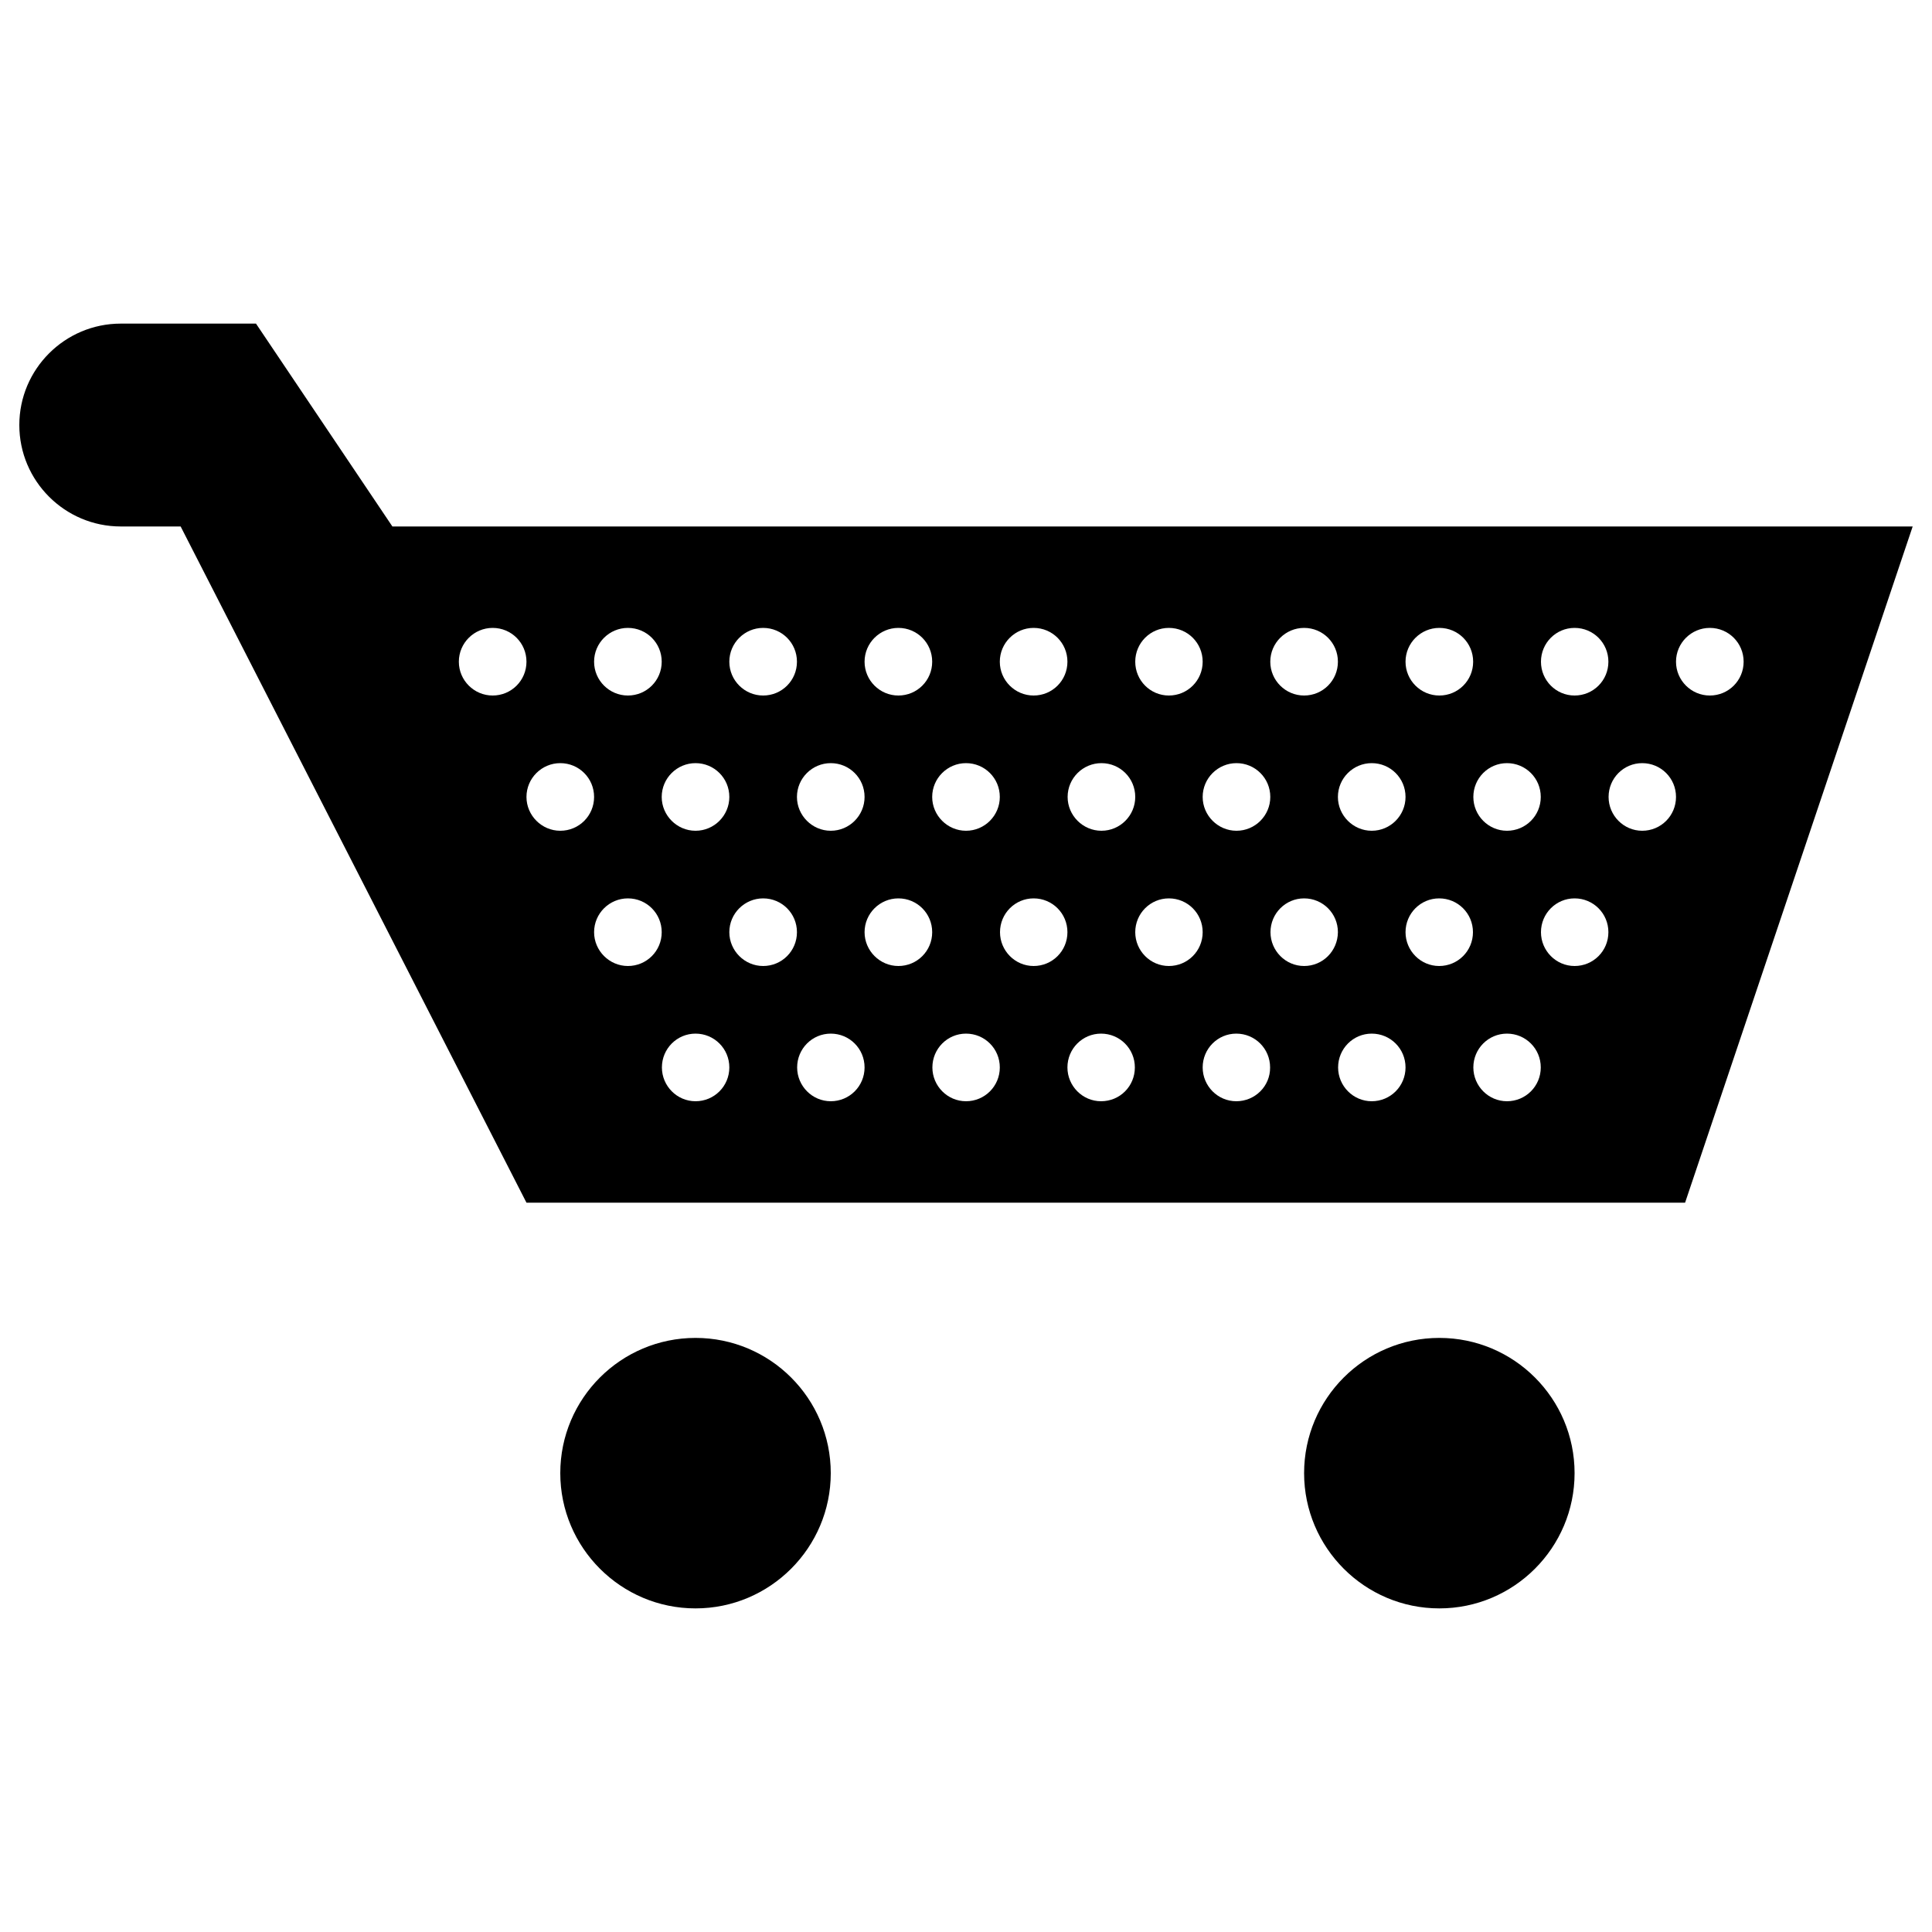 <?xml version="1.0" encoding="utf-8"?>
<!-- Svg Vector Icons : http://www.onlinewebfonts.com/icon -->
<!DOCTYPE svg PUBLIC "-//W3C//DTD SVG 1.1//EN" "http://www.w3.org/Graphics/SVG/1.1/DTD/svg11.dtd">
<svg version="1.1" xmlns="http://www.w3.org/2000/svg" xmlns:xlink="http://www.w3.org/1999/xlink" x="0px" y="0px" viewBox="0 0 1000 1000" enable-background="new 0 0 1000 1000" xml:space="preserve">
<g><path d="M430,762.5c0,38.6-31.4,70-70,70c-38.6,0-70-31.4-70-70c0-38.7,31.4-70,70-70C398.6,692.5,430,723.8,430,762.5"/><path d="M815,762.5c0,38.6-31.4,70-70,70c-38.6,0-70-31.4-70-70c0-38.7,31.4-70,70-70C783.6,692.5,815,723.8,815,762.5"/><path d="M203.1,272.5l-70.6-105h-70C33.6,167.5,10,191,10,220s23.6,52.5,52.5,52.5h31l179,350h599.7l117.8-350H203.1z M255,360c-9.6,0-17.5-7.8-17.5-17.5c0-9.7,7.9-17.5,17.5-17.5c9.7,0,17.5,7.8,17.5,17.5C272.5,352.2,264.7,360,255,360 M640,395c9.7,0,17.5,7.8,17.5,17.5c0,9.6-7.8,17.5-17.5,17.5c-9.6,0-17.5-7.9-17.5-17.5C622.5,402.8,630.4,395,640,395 M605,325c9.7,0,17.5,7.8,17.5,17.5c0,9.7-7.8,17.5-17.5,17.5c-9.6,0-17.4-7.8-17.4-17.5C587.6,332.8,595.4,325,605,325 M570.1,395c9.7,0,17.5,7.8,17.5,17.5c0,9.6-7.8,17.5-17.5,17.5c-9.6,0-17.5-7.9-17.5-17.5C552.6,402.8,560.5,395,570.1,395 M465,325c9.7,0,17.5,7.8,17.5,17.5c0,9.7-7.8,17.5-17.5,17.5c-9.6,0-17.5-7.8-17.5-17.5C447.5,332.8,455.4,325,465,325 M395,325c9.7,0,17.5,7.8,17.5,17.5c0,9.7-7.8,17.5-17.5,17.5c-9.6,0-17.5-7.8-17.5-17.5C377.5,332.8,385.4,325,395,325 M325,325c9.7,0,17.5,7.8,17.5,17.5c0,9.7-7.8,17.5-17.5,17.5c-9.6,0-17.5-7.8-17.5-17.5C307.5,332.8,315.4,325,325,325 M290,430c-9.6,0-17.5-7.9-17.5-17.5c0-9.7,7.9-17.5,17.5-17.5c9.7,0,17.5,7.8,17.5,17.5C307.5,422.2,299.7,430,290,430 M325,500c-9.6,0-17.5-7.9-17.5-17.5c0-9.7,7.9-17.5,17.5-17.5c9.7,0,17.5,7.8,17.5,17.5C342.5,492.2,334.7,500,325,500 M360,395c9.7,0,17.5,7.8,17.5,17.5c0,9.6-7.8,17.5-17.5,17.5c-9.6,0-17.5-7.9-17.5-17.5C342.5,402.8,350.4,395,360,395 M360,570c-9.6,0-17.4-7.9-17.4-17.5c0-9.7,7.8-17.5,17.4-17.5c9.7,0,17.5,7.8,17.5,17.5C377.5,562.2,369.7,570,360,570 M395,500c-9.6,0-17.5-7.9-17.5-17.5c0-9.7,7.9-17.5,17.5-17.5c9.7,0,17.5,7.8,17.5,17.5C412.5,492.2,404.7,500,395,500 M430,395c9.7,0,17.5,7.8,17.5,17.5c0,9.6-7.8,17.5-17.5,17.5c-9.6,0-17.5-7.9-17.5-17.5C412.5,402.8,420.4,395,430,395 M430,570c-9.6,0-17.4-7.9-17.4-17.5c0-9.7,7.8-17.5,17.4-17.5c9.7,0,17.5,7.8,17.5,17.5C447.5,562.2,439.7,570,430,570 M465,500c-9.6,0-17.5-7.9-17.5-17.5c0-9.7,7.9-17.5,17.5-17.5c9.7,0,17.5,7.8,17.5,17.5C482.5,492.2,474.7,500,465,500 M500,395c9.7,0,17.5,7.8,17.5,17.5c0,9.6-7.8,17.5-17.5,17.5c-9.6,0-17.5-7.9-17.5-17.5C482.5,402.8,490.4,395,500,395 M500,570c-9.6,0-17.4-7.9-17.4-17.5c0-9.7,7.8-17.5,17.4-17.5c9.7,0,17.5,7.8,17.5,17.5C517.5,562.2,509.7,570,500,570 M535,500c-9.6,0-17.4-7.9-17.4-17.5c0-9.7,7.8-17.5,17.4-17.5c9.7,0,17.5,7.8,17.5,17.5C552.5,492.2,544.7,500,535,500 M535,360c-9.6,0-17.5-7.8-17.5-17.5c0-9.7,7.9-17.5,17.5-17.5c9.7,0,17.5,7.8,17.5,17.5C552.5,352.2,544.7,360,535,360 M569.9,570c-9.6,0-17.4-7.9-17.4-17.5c0-9.7,7.8-17.5,17.4-17.5c9.7,0,17.5,7.8,17.5,17.5C587.4,562.2,579.7,570,569.9,570 M605,500c-9.6,0-17.4-7.9-17.4-17.5c0-9.7,7.8-17.5,17.4-17.5c9.7,0,17.5,7.8,17.5,17.5C622.5,492.2,614.7,500,605,500 M639.9,570c-9.6,0-17.4-7.9-17.4-17.5c0-9.7,7.8-17.5,17.4-17.5c9.7,0,17.5,7.8,17.5,17.5C657.5,562.2,649.6,570,639.9,570 M675,500c-9.6,0-17.4-7.9-17.4-17.5c0-9.7,7.8-17.5,17.4-17.5c9.7,0,17.5,7.8,17.5,17.5C692.4,492.2,684.7,500,675,500 M675,360c-9.6,0-17.5-7.8-17.5-17.5c0-9.7,7.9-17.5,17.5-17.5c9.7,0,17.5,7.8,17.5,17.5C692.5,352.2,684.7,360,675,360 M710,395c9.7,0,17.5,7.8,17.5,17.5c0,9.6-7.8,17.5-17.5,17.5c-9.6,0-17.5-7.9-17.5-17.5C692.5,402.8,700.4,395,710,395 M710,570c-9.6,0-17.4-7.9-17.4-17.5c0-9.7,7.8-17.5,17.4-17.5c9.7,0,17.5,7.8,17.5,17.5C727.5,562.2,719.7,570,710,570 M744.9,500c-9.6,0-17.4-7.9-17.4-17.5c0-9.7,7.8-17.5,17.4-17.5c9.7,0,17.5,7.8,17.5,17.5C762.4,492.2,754.6,500,744.9,500 M745,360c-9.6,0-17.5-7.8-17.5-17.5c0-9.7,7.9-17.5,17.5-17.5c9.7,0,17.5,7.8,17.5,17.5C762.5,352.2,754.7,360,745,360 M780,570c-9.6,0-17.4-7.9-17.4-17.5c0-9.7,7.8-17.5,17.4-17.5c9.7,0,17.5,7.8,17.5,17.5C797.5,562.2,789.7,570,780,570 M780,430c-9.6,0-17.4-7.9-17.4-17.5c0-9.7,7.8-17.5,17.4-17.5c9.7,0,17.5,7.8,17.5,17.5C797.5,422.2,789.7,430,780,430 M815,500c-9.6,0-17.4-7.9-17.4-17.5c0-9.7,7.8-17.5,17.4-17.5c9.7,0,17.5,7.8,17.5,17.5C832.5,492.2,824.7,500,815,500 M815,360c-9.6,0-17.4-7.8-17.4-17.5c0-9.7,7.8-17.5,17.4-17.5c9.7,0,17.5,7.8,17.5,17.5C832.5,352.2,824.7,360,815,360 M850,430c-9.6,0-17.4-7.9-17.4-17.5c0-9.7,7.8-17.5,17.4-17.5c9.7,0,17.5,7.8,17.5,17.5C867.5,422.2,859.7,430,850,430 M885,360c-9.6,0-17.5-7.8-17.5-17.5c0-9.7,7.9-17.5,17.5-17.5c9.7,0,17.5,7.8,17.5,17.5C902.5,352.2,894.7,360,885,360"/></g>
</svg>